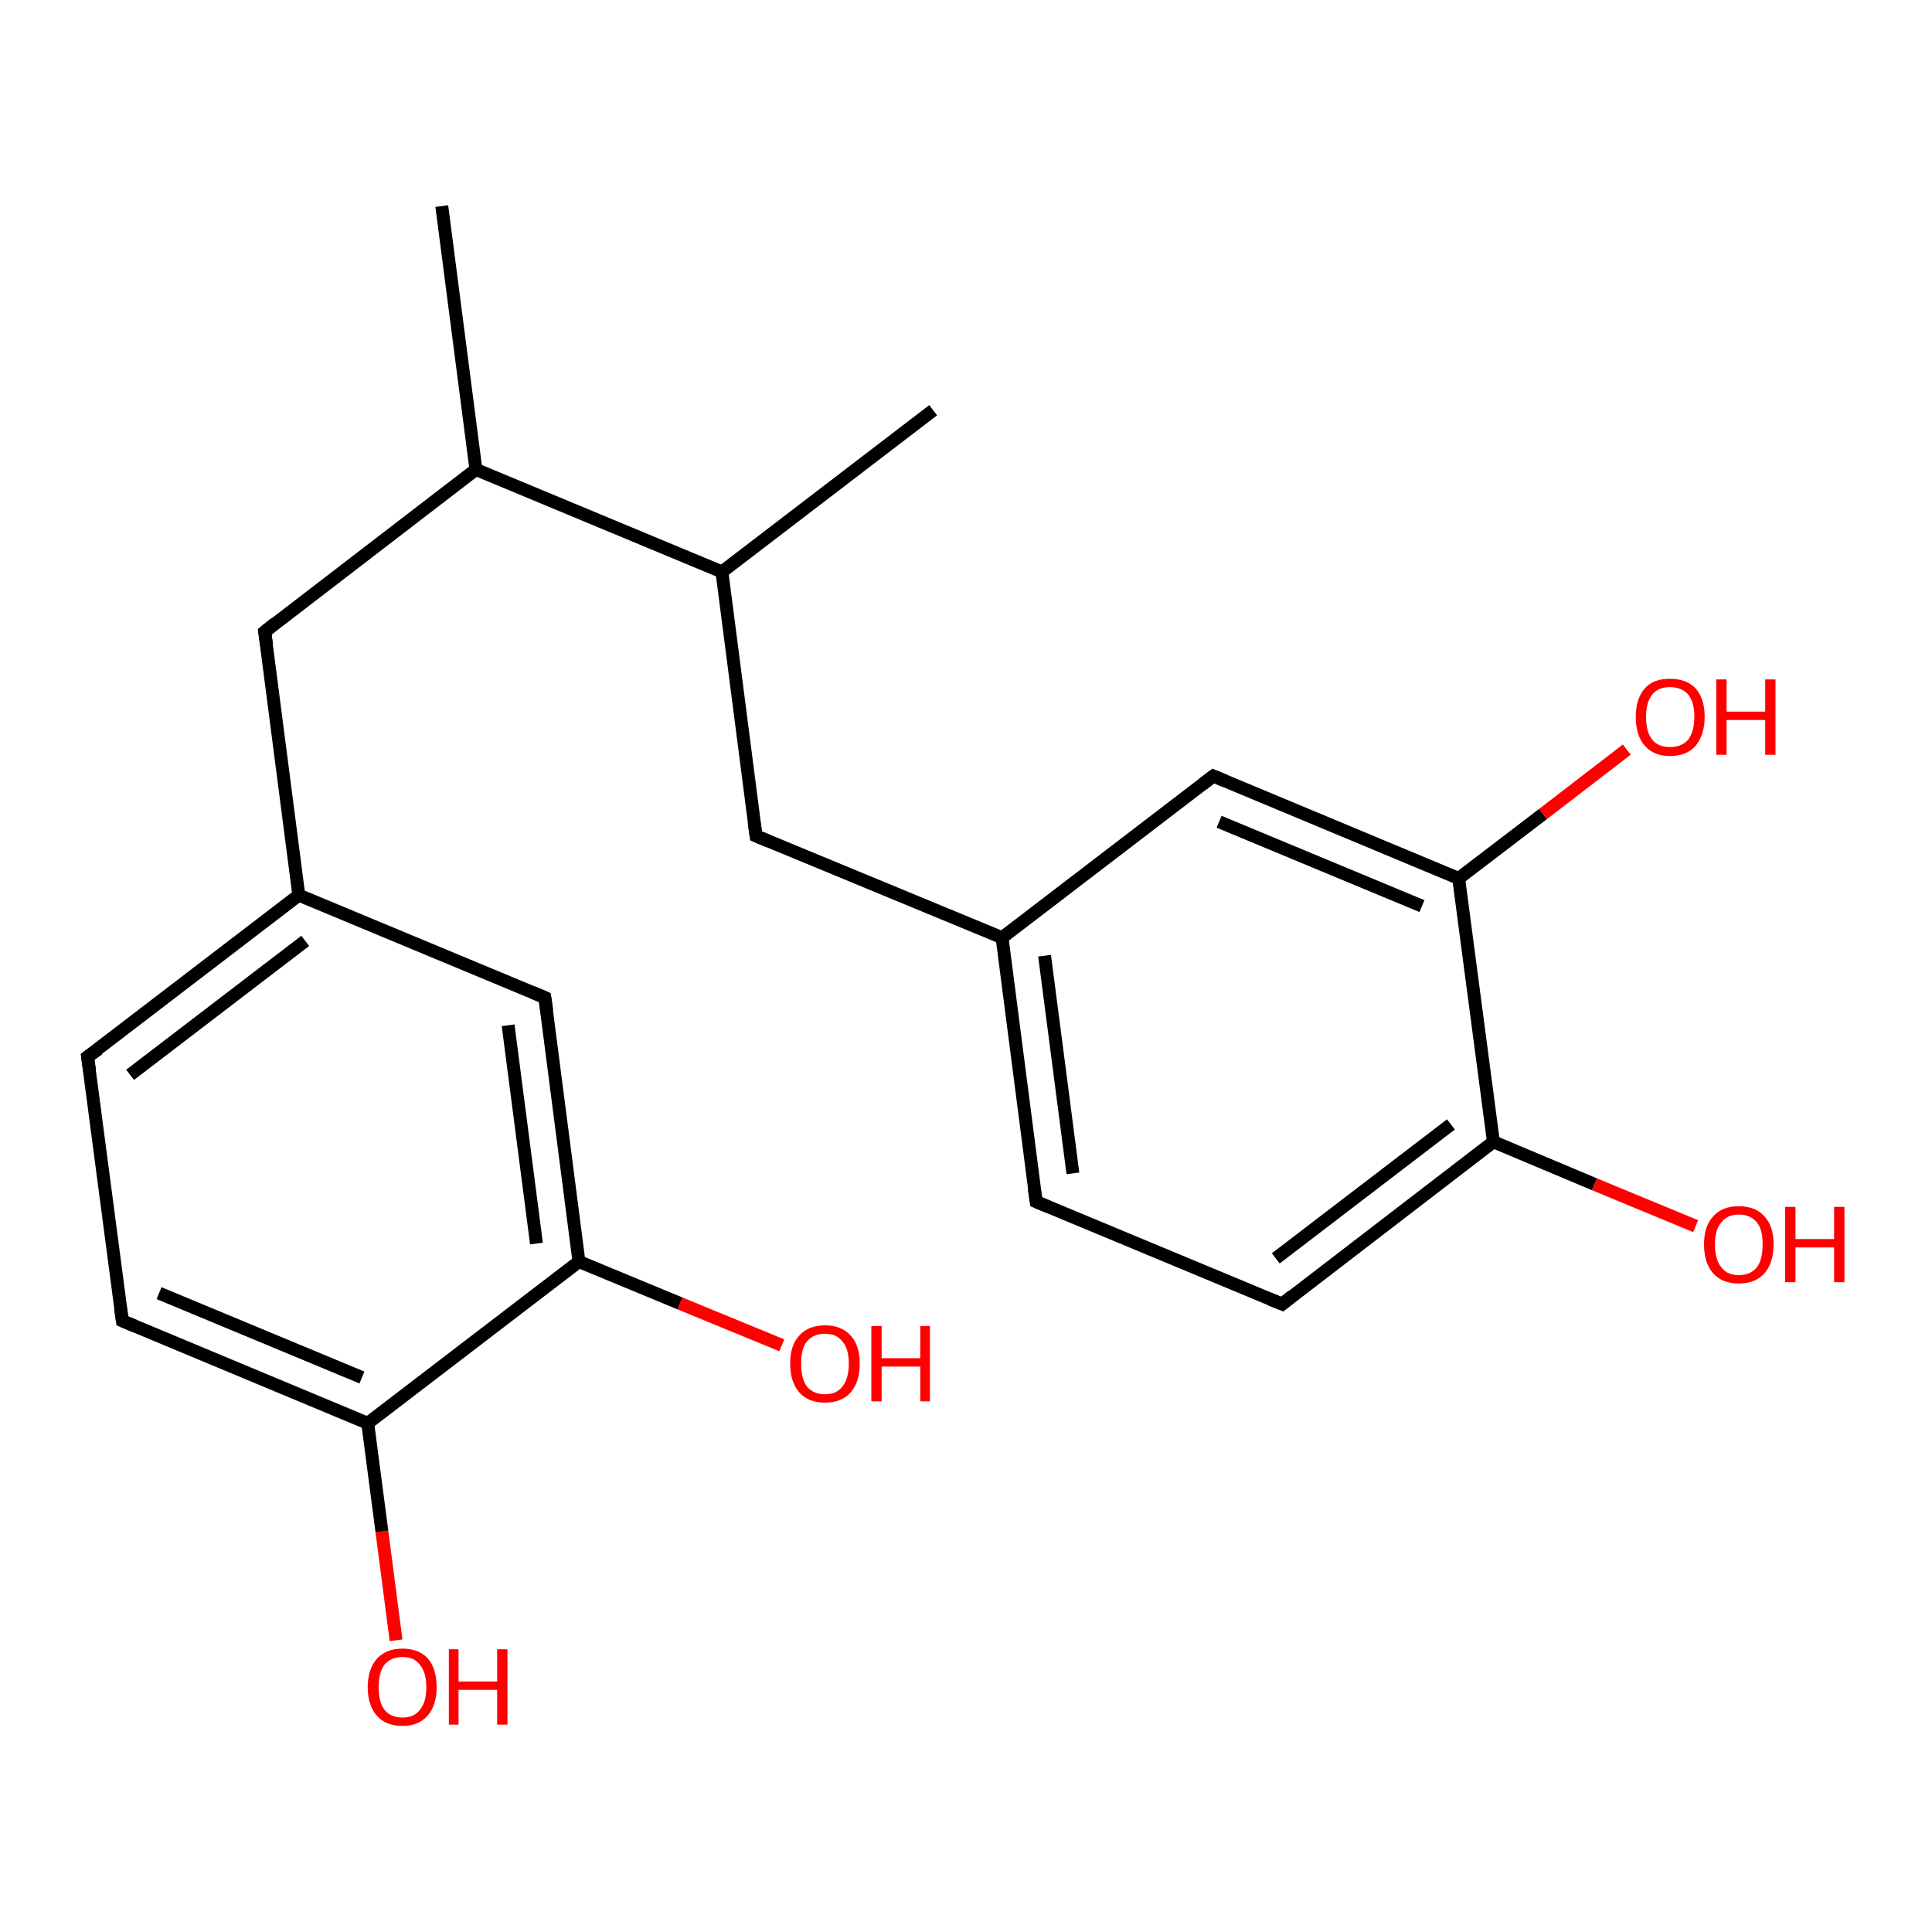 <?xml version='1.0' encoding='iso-8859-1'?>
<svg version='1.1' baseProfile='full'
              xmlns='http://www.w3.org/2000/svg'
                      xmlns:rdkit='http://www.rdkit.org/xml'
                      xmlns:xlink='http://www.w3.org/1999/xlink'
                  xml:space='preserve'
width='300px' height='300px' viewBox='0 0 300 300'>
<!-- END OF HEADER -->
<rect style='opacity:1.0;fill:#FFFFFF;stroke:none' width='300.0' height='300.0' x='0.0' y='0.0'> </rect>
<path class='bond-0 atom-0 atom-1' d='M 61.5,254.7 L 59.3,237.8' style='fill:none;fill-rule:evenodd;stroke:#FF0000;stroke-width:2.0px;stroke-linecap:butt;stroke-linejoin:miter;stroke-opacity:1' />
<path class='bond-0 atom-0 atom-1' d='M 59.3,237.8 L 57.1,221.0' style='fill:none;fill-rule:evenodd;stroke:#000000;stroke-width:2.0px;stroke-linecap:butt;stroke-linejoin:miter;stroke-opacity:1' />
<path class='bond-1 atom-1 atom-2' d='M 57.1,221.0 L 19.0,205.1' style='fill:none;fill-rule:evenodd;stroke:#000000;stroke-width:2.0px;stroke-linecap:butt;stroke-linejoin:miter;stroke-opacity:1' />
<path class='bond-1 atom-1 atom-2' d='M 56.2,213.9 L 24.7,200.8' style='fill:none;fill-rule:evenodd;stroke:#000000;stroke-width:2.0px;stroke-linecap:butt;stroke-linejoin:miter;stroke-opacity:1' />
<path class='bond-2 atom-2 atom-3' d='M 19.0,205.1 L 13.6,164.1' style='fill:none;fill-rule:evenodd;stroke:#000000;stroke-width:2.0px;stroke-linecap:butt;stroke-linejoin:miter;stroke-opacity:1' />
<path class='bond-3 atom-3 atom-4' d='M 13.6,164.1 L 46.4,139.0' style='fill:none;fill-rule:evenodd;stroke:#000000;stroke-width:2.0px;stroke-linecap:butt;stroke-linejoin:miter;stroke-opacity:1' />
<path class='bond-3 atom-3 atom-4' d='M 20.2,166.9 L 47.4,146.1' style='fill:none;fill-rule:evenodd;stroke:#000000;stroke-width:2.0px;stroke-linecap:butt;stroke-linejoin:miter;stroke-opacity:1' />
<path class='bond-4 atom-4 atom-5' d='M 46.4,139.0 L 84.6,154.9' style='fill:none;fill-rule:evenodd;stroke:#000000;stroke-width:2.0px;stroke-linecap:butt;stroke-linejoin:miter;stroke-opacity:1' />
<path class='bond-5 atom-5 atom-6' d='M 84.6,154.9 L 89.9,195.9' style='fill:none;fill-rule:evenodd;stroke:#000000;stroke-width:2.0px;stroke-linecap:butt;stroke-linejoin:miter;stroke-opacity:1' />
<path class='bond-5 atom-5 atom-6' d='M 78.9,159.2 L 83.3,193.1' style='fill:none;fill-rule:evenodd;stroke:#000000;stroke-width:2.0px;stroke-linecap:butt;stroke-linejoin:miter;stroke-opacity:1' />
<path class='bond-6 atom-6 atom-7' d='M 89.9,195.9 L 105.6,202.4' style='fill:none;fill-rule:evenodd;stroke:#000000;stroke-width:2.0px;stroke-linecap:butt;stroke-linejoin:miter;stroke-opacity:1' />
<path class='bond-6 atom-6 atom-7' d='M 105.6,202.4 L 121.4,208.9' style='fill:none;fill-rule:evenodd;stroke:#FF0000;stroke-width:2.0px;stroke-linecap:butt;stroke-linejoin:miter;stroke-opacity:1' />
<path class='bond-7 atom-4 atom-8' d='M 46.4,139.0 L 41.1,98.1' style='fill:none;fill-rule:evenodd;stroke:#000000;stroke-width:2.0px;stroke-linecap:butt;stroke-linejoin:miter;stroke-opacity:1' />
<path class='bond-8 atom-8 atom-9' d='M 41.1,98.1 L 73.9,72.9' style='fill:none;fill-rule:evenodd;stroke:#000000;stroke-width:2.0px;stroke-linecap:butt;stroke-linejoin:miter;stroke-opacity:1' />
<path class='bond-9 atom-9 atom-10' d='M 73.9,72.9 L 68.6,32.0' style='fill:none;fill-rule:evenodd;stroke:#000000;stroke-width:2.0px;stroke-linecap:butt;stroke-linejoin:miter;stroke-opacity:1' />
<path class='bond-10 atom-9 atom-11' d='M 73.9,72.9 L 112.1,88.8' style='fill:none;fill-rule:evenodd;stroke:#000000;stroke-width:2.0px;stroke-linecap:butt;stroke-linejoin:miter;stroke-opacity:1' />
<path class='bond-11 atom-11 atom-12' d='M 112.1,88.8 L 144.9,63.7' style='fill:none;fill-rule:evenodd;stroke:#000000;stroke-width:2.0px;stroke-linecap:butt;stroke-linejoin:miter;stroke-opacity:1' />
<path class='bond-12 atom-11 atom-13' d='M 112.1,88.8 L 117.4,129.8' style='fill:none;fill-rule:evenodd;stroke:#000000;stroke-width:2.0px;stroke-linecap:butt;stroke-linejoin:miter;stroke-opacity:1' />
<path class='bond-13 atom-13 atom-14' d='M 117.4,129.8 L 155.6,145.6' style='fill:none;fill-rule:evenodd;stroke:#000000;stroke-width:2.0px;stroke-linecap:butt;stroke-linejoin:miter;stroke-opacity:1' />
<path class='bond-14 atom-14 atom-15' d='M 155.6,145.6 L 160.9,186.6' style='fill:none;fill-rule:evenodd;stroke:#000000;stroke-width:2.0px;stroke-linecap:butt;stroke-linejoin:miter;stroke-opacity:1' />
<path class='bond-14 atom-14 atom-15' d='M 162.2,148.4 L 166.6,182.2' style='fill:none;fill-rule:evenodd;stroke:#000000;stroke-width:2.0px;stroke-linecap:butt;stroke-linejoin:miter;stroke-opacity:1' />
<path class='bond-15 atom-15 atom-16' d='M 160.9,186.6 L 199.1,202.5' style='fill:none;fill-rule:evenodd;stroke:#000000;stroke-width:2.0px;stroke-linecap:butt;stroke-linejoin:miter;stroke-opacity:1' />
<path class='bond-16 atom-16 atom-17' d='M 199.1,202.5 L 231.9,177.3' style='fill:none;fill-rule:evenodd;stroke:#000000;stroke-width:2.0px;stroke-linecap:butt;stroke-linejoin:miter;stroke-opacity:1' />
<path class='bond-16 atom-16 atom-17' d='M 198.1,195.4 L 225.3,174.6' style='fill:none;fill-rule:evenodd;stroke:#000000;stroke-width:2.0px;stroke-linecap:butt;stroke-linejoin:miter;stroke-opacity:1' />
<path class='bond-17 atom-17 atom-18' d='M 231.9,177.3 L 247.6,183.9' style='fill:none;fill-rule:evenodd;stroke:#000000;stroke-width:2.0px;stroke-linecap:butt;stroke-linejoin:miter;stroke-opacity:1' />
<path class='bond-17 atom-17 atom-18' d='M 247.6,183.9 L 263.3,190.4' style='fill:none;fill-rule:evenodd;stroke:#FF0000;stroke-width:2.0px;stroke-linecap:butt;stroke-linejoin:miter;stroke-opacity:1' />
<path class='bond-18 atom-17 atom-19' d='M 231.9,177.3 L 226.5,136.4' style='fill:none;fill-rule:evenodd;stroke:#000000;stroke-width:2.0px;stroke-linecap:butt;stroke-linejoin:miter;stroke-opacity:1' />
<path class='bond-19 atom-19 atom-20' d='M 226.5,136.4 L 239.6,126.4' style='fill:none;fill-rule:evenodd;stroke:#000000;stroke-width:2.0px;stroke-linecap:butt;stroke-linejoin:miter;stroke-opacity:1' />
<path class='bond-19 atom-19 atom-20' d='M 239.6,126.4 L 252.6,116.4' style='fill:none;fill-rule:evenodd;stroke:#FF0000;stroke-width:2.0px;stroke-linecap:butt;stroke-linejoin:miter;stroke-opacity:1' />
<path class='bond-20 atom-19 atom-21' d='M 226.5,136.4 L 188.4,120.5' style='fill:none;fill-rule:evenodd;stroke:#000000;stroke-width:2.0px;stroke-linecap:butt;stroke-linejoin:miter;stroke-opacity:1' />
<path class='bond-20 atom-19 atom-21' d='M 220.8,140.7 L 189.3,127.6' style='fill:none;fill-rule:evenodd;stroke:#000000;stroke-width:2.0px;stroke-linecap:butt;stroke-linejoin:miter;stroke-opacity:1' />
<path class='bond-21 atom-6 atom-1' d='M 89.9,195.9 L 57.1,221.0' style='fill:none;fill-rule:evenodd;stroke:#000000;stroke-width:2.0px;stroke-linecap:butt;stroke-linejoin:miter;stroke-opacity:1' />
<path class='bond-22 atom-21 atom-14' d='M 188.4,120.5 L 155.6,145.6' style='fill:none;fill-rule:evenodd;stroke:#000000;stroke-width:2.0px;stroke-linecap:butt;stroke-linejoin:miter;stroke-opacity:1' />
<path d='M 20.9,205.9 L 19.0,205.1 L 18.7,203.1' style='fill:none;stroke:#000000;stroke-width:2.0px;stroke-linecap:butt;stroke-linejoin:miter;stroke-opacity:1;' />
<path d='M 13.9,166.2 L 13.6,164.1 L 15.3,162.9' style='fill:none;stroke:#000000;stroke-width:2.0px;stroke-linecap:butt;stroke-linejoin:miter;stroke-opacity:1;' />
<path d='M 82.7,154.1 L 84.6,154.9 L 84.9,156.9' style='fill:none;stroke:#000000;stroke-width:2.0px;stroke-linecap:butt;stroke-linejoin:miter;stroke-opacity:1;' />
<path d='M 41.4,100.1 L 41.1,98.1 L 42.7,96.8' style='fill:none;stroke:#000000;stroke-width:2.0px;stroke-linecap:butt;stroke-linejoin:miter;stroke-opacity:1;' />
<path d='M 117.1,127.7 L 117.4,129.8 L 119.3,130.6' style='fill:none;stroke:#000000;stroke-width:2.0px;stroke-linecap:butt;stroke-linejoin:miter;stroke-opacity:1;' />
<path d='M 160.6,184.6 L 160.9,186.6 L 162.8,187.4' style='fill:none;stroke:#000000;stroke-width:2.0px;stroke-linecap:butt;stroke-linejoin:miter;stroke-opacity:1;' />
<path d='M 197.1,201.7 L 199.1,202.5 L 200.7,201.2' style='fill:none;stroke:#000000;stroke-width:2.0px;stroke-linecap:butt;stroke-linejoin:miter;stroke-opacity:1;' />
<path d='M 190.3,121.3 L 188.4,120.5 L 186.7,121.8' style='fill:none;stroke:#000000;stroke-width:2.0px;stroke-linecap:butt;stroke-linejoin:miter;stroke-opacity:1;' />
<path class='atom-0' d='M 57.1 262.0
Q 57.1 259.2, 58.5 257.6
Q 59.9 256.0, 62.5 256.0
Q 65.1 256.0, 66.5 257.6
Q 67.8 259.2, 67.8 262.0
Q 67.8 264.8, 66.4 266.4
Q 65.0 268.0, 62.5 268.0
Q 59.9 268.0, 58.5 266.4
Q 57.1 264.8, 57.1 262.0
M 62.5 266.7
Q 64.3 266.7, 65.2 265.5
Q 66.2 264.3, 66.2 262.0
Q 66.2 259.7, 65.2 258.5
Q 64.3 257.3, 62.5 257.3
Q 60.7 257.3, 59.7 258.5
Q 58.8 259.7, 58.8 262.0
Q 58.8 264.3, 59.7 265.5
Q 60.7 266.7, 62.5 266.7
' fill='#FF0000'/>
<path class='atom-0' d='M 69.7 256.1
L 71.2 256.1
L 71.2 261.1
L 77.2 261.1
L 77.2 256.1
L 78.8 256.1
L 78.8 267.8
L 77.2 267.8
L 77.2 262.4
L 71.2 262.4
L 71.2 267.8
L 69.7 267.8
L 69.7 256.1
' fill='#FF0000'/>
<path class='atom-7' d='M 122.7 211.7
Q 122.7 208.9, 124.1 207.4
Q 125.5 205.8, 128.1 205.8
Q 130.7 205.8, 132.1 207.4
Q 133.5 208.9, 133.5 211.7
Q 133.5 214.6, 132.1 216.2
Q 130.7 217.8, 128.1 217.8
Q 125.5 217.8, 124.1 216.2
Q 122.7 214.6, 122.7 211.7
M 128.1 216.5
Q 129.9 216.5, 130.8 215.3
Q 131.8 214.1, 131.8 211.7
Q 131.8 209.4, 130.8 208.3
Q 129.9 207.1, 128.1 207.1
Q 126.3 207.1, 125.3 208.3
Q 124.4 209.4, 124.4 211.7
Q 124.4 214.1, 125.3 215.3
Q 126.3 216.5, 128.1 216.5
' fill='#FF0000'/>
<path class='atom-7' d='M 135.3 205.9
L 136.9 205.9
L 136.9 210.9
L 142.9 210.9
L 142.9 205.9
L 144.4 205.9
L 144.4 217.6
L 142.9 217.6
L 142.9 212.2
L 136.9 212.2
L 136.9 217.6
L 135.3 217.6
L 135.3 205.9
' fill='#FF0000'/>
<path class='atom-18' d='M 264.6 193.2
Q 264.6 190.4, 266.0 188.9
Q 267.4 187.3, 270.0 187.3
Q 272.6 187.3, 274.0 188.9
Q 275.4 190.4, 275.4 193.2
Q 275.4 196.1, 274.0 197.7
Q 272.6 199.3, 270.0 199.3
Q 267.4 199.3, 266.0 197.7
Q 264.6 196.1, 264.6 193.2
M 270.0 198.0
Q 271.8 198.0, 272.8 196.8
Q 273.7 195.6, 273.7 193.2
Q 273.7 190.9, 272.8 189.8
Q 271.8 188.6, 270.0 188.6
Q 268.2 188.6, 267.3 189.8
Q 266.3 190.9, 266.3 193.2
Q 266.3 195.6, 267.3 196.8
Q 268.2 198.0, 270.0 198.0
' fill='#FF0000'/>
<path class='atom-18' d='M 277.2 187.4
L 278.8 187.4
L 278.8 192.4
L 284.8 192.4
L 284.8 187.4
L 286.4 187.4
L 286.4 199.1
L 284.8 199.1
L 284.8 193.7
L 278.8 193.7
L 278.8 199.1
L 277.2 199.1
L 277.2 187.4
' fill='#FF0000'/>
<path class='atom-20' d='M 254.0 111.3
Q 254.0 108.5, 255.4 106.9
Q 256.7 105.4, 259.3 105.4
Q 261.9 105.4, 263.3 106.9
Q 264.7 108.5, 264.7 111.3
Q 264.7 114.1, 263.3 115.8
Q 261.9 117.4, 259.3 117.4
Q 256.8 117.4, 255.4 115.8
Q 254.0 114.2, 254.0 111.3
M 259.3 116.0
Q 261.1 116.0, 262.1 114.9
Q 263.1 113.6, 263.1 111.3
Q 263.1 109.0, 262.1 107.8
Q 261.1 106.7, 259.3 106.7
Q 257.5 106.7, 256.6 107.8
Q 255.6 109.0, 255.6 111.3
Q 255.6 113.7, 256.6 114.9
Q 257.5 116.0, 259.3 116.0
' fill='#FF0000'/>
<path class='atom-20' d='M 266.5 105.5
L 268.1 105.5
L 268.1 110.5
L 274.1 110.5
L 274.1 105.5
L 275.7 105.5
L 275.7 117.2
L 274.1 117.2
L 274.1 111.8
L 268.1 111.8
L 268.1 117.2
L 266.5 117.2
L 266.5 105.5
' fill='#FF0000'/>
</svg>
